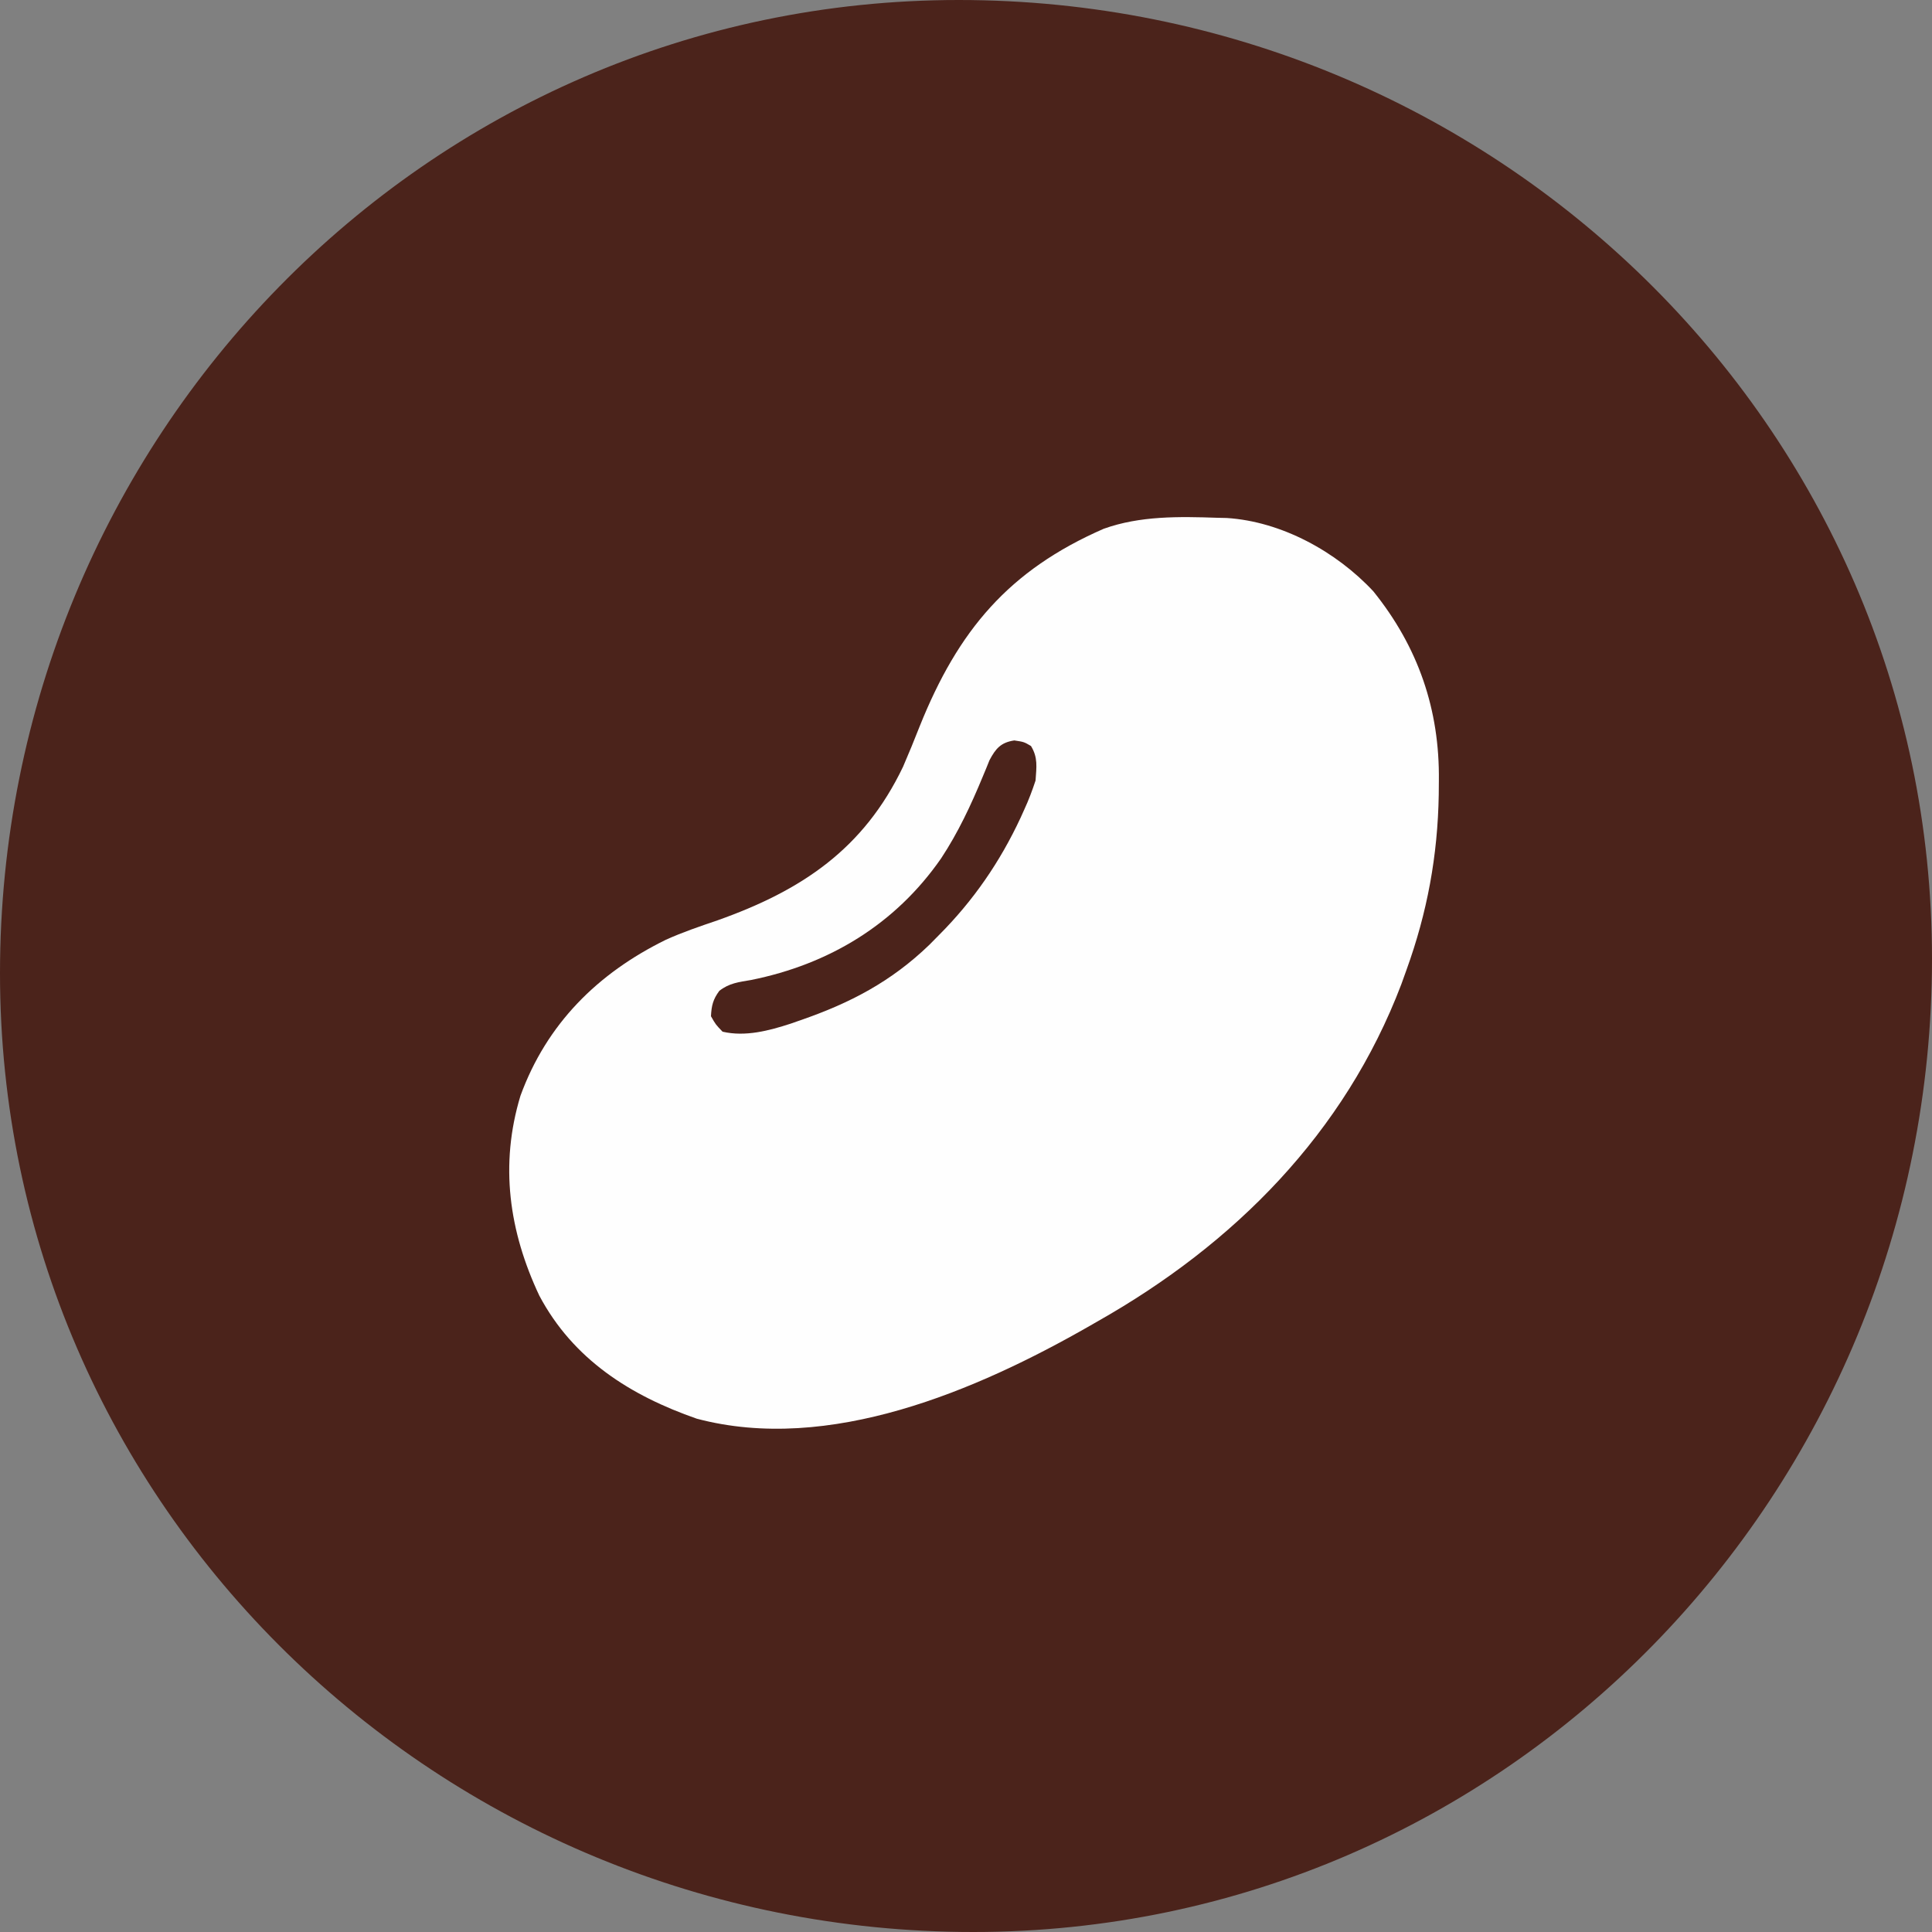 <svg width="155" height="155" viewBox="0 0 155 155" fill="none" xmlns="http://www.w3.org/2000/svg">
<rect x="0" y="0" width="155" height="155" fill="#808080" stroke="none"/>
<g clip-path="url(#clip0_233_1176)">
<path d="M0 78.081C0 35.279 34.117 0 76.919 0C119.721 0 155 34.117 155 76.919C155 119.721 120.883 155 78.081 155C35.279 155 0 120.883 0 78.081Z" fill="#4B231B"/>
<path d="M97.65 41.54C98.028 41.548 98.028 41.548 98.413 41.557C102.808 41.834 107.208 44.251 110.18 47.441C113.779 51.91 115.508 56.932 115.437 62.639C115.434 63.004 115.431 63.368 115.428 63.744C115.344 68.658 114.509 73.195 112.84 77.81C112.703 78.191 112.566 78.573 112.425 78.966C107.887 90.896 99.042 99.802 88.04 106.02C87.845 106.132 87.65 106.245 87.448 106.361C78.358 111.565 66.517 116.636 55.9 113.818C50.586 111.968 45.987 109.07 43.268 103.946C40.834 98.776 40.079 93.449 41.754 87.914C43.86 82.145 47.939 78.089 53.413 75.399C54.765 74.786 56.159 74.316 57.563 73.838C64.319 71.44 69.29 68.12 72.452 61.508C72.916 60.439 73.354 59.364 73.78 58.28C76.87 50.566 80.942 45.743 88.551 42.421C91.463 41.377 94.601 41.436 97.65 41.54Z" fill="#FEFEFE"/>
<path d="M81.375 59.403C82.15 59.52 82.15 59.52 82.712 59.849C83.285 60.784 83.153 61.537 83.08 62.62C82.808 63.445 82.53 64.181 82.169 64.964C82.073 65.178 81.976 65.392 81.876 65.613C80.23 69.145 78.088 72.257 75.33 75.02C74.943 75.412 74.943 75.412 74.549 75.811C71.494 78.754 68.21 80.471 64.248 81.84C63.98 81.934 63.713 82.028 63.437 82.124C61.697 82.69 59.793 83.196 57.97 82.77C57.414 82.191 57.414 82.191 57.04 81.53C57.081 80.681 57.203 80.179 57.709 79.494C58.515 78.867 59.254 78.797 60.256 78.623C66.509 77.365 71.832 74.158 75.503 68.866C76.872 66.791 77.9 64.59 78.849 62.295C78.943 62.068 79.037 61.842 79.135 61.608C79.257 61.306 79.257 61.306 79.381 60.998C79.88 60.05 80.302 59.564 81.375 59.403Z" fill="#4B231B"/>
</g>
<defs>
<clipPath id="clip0_233_1176">
<rect width="155" height="155" fill="white"/>
</clipPath>
</defs>
</svg>

